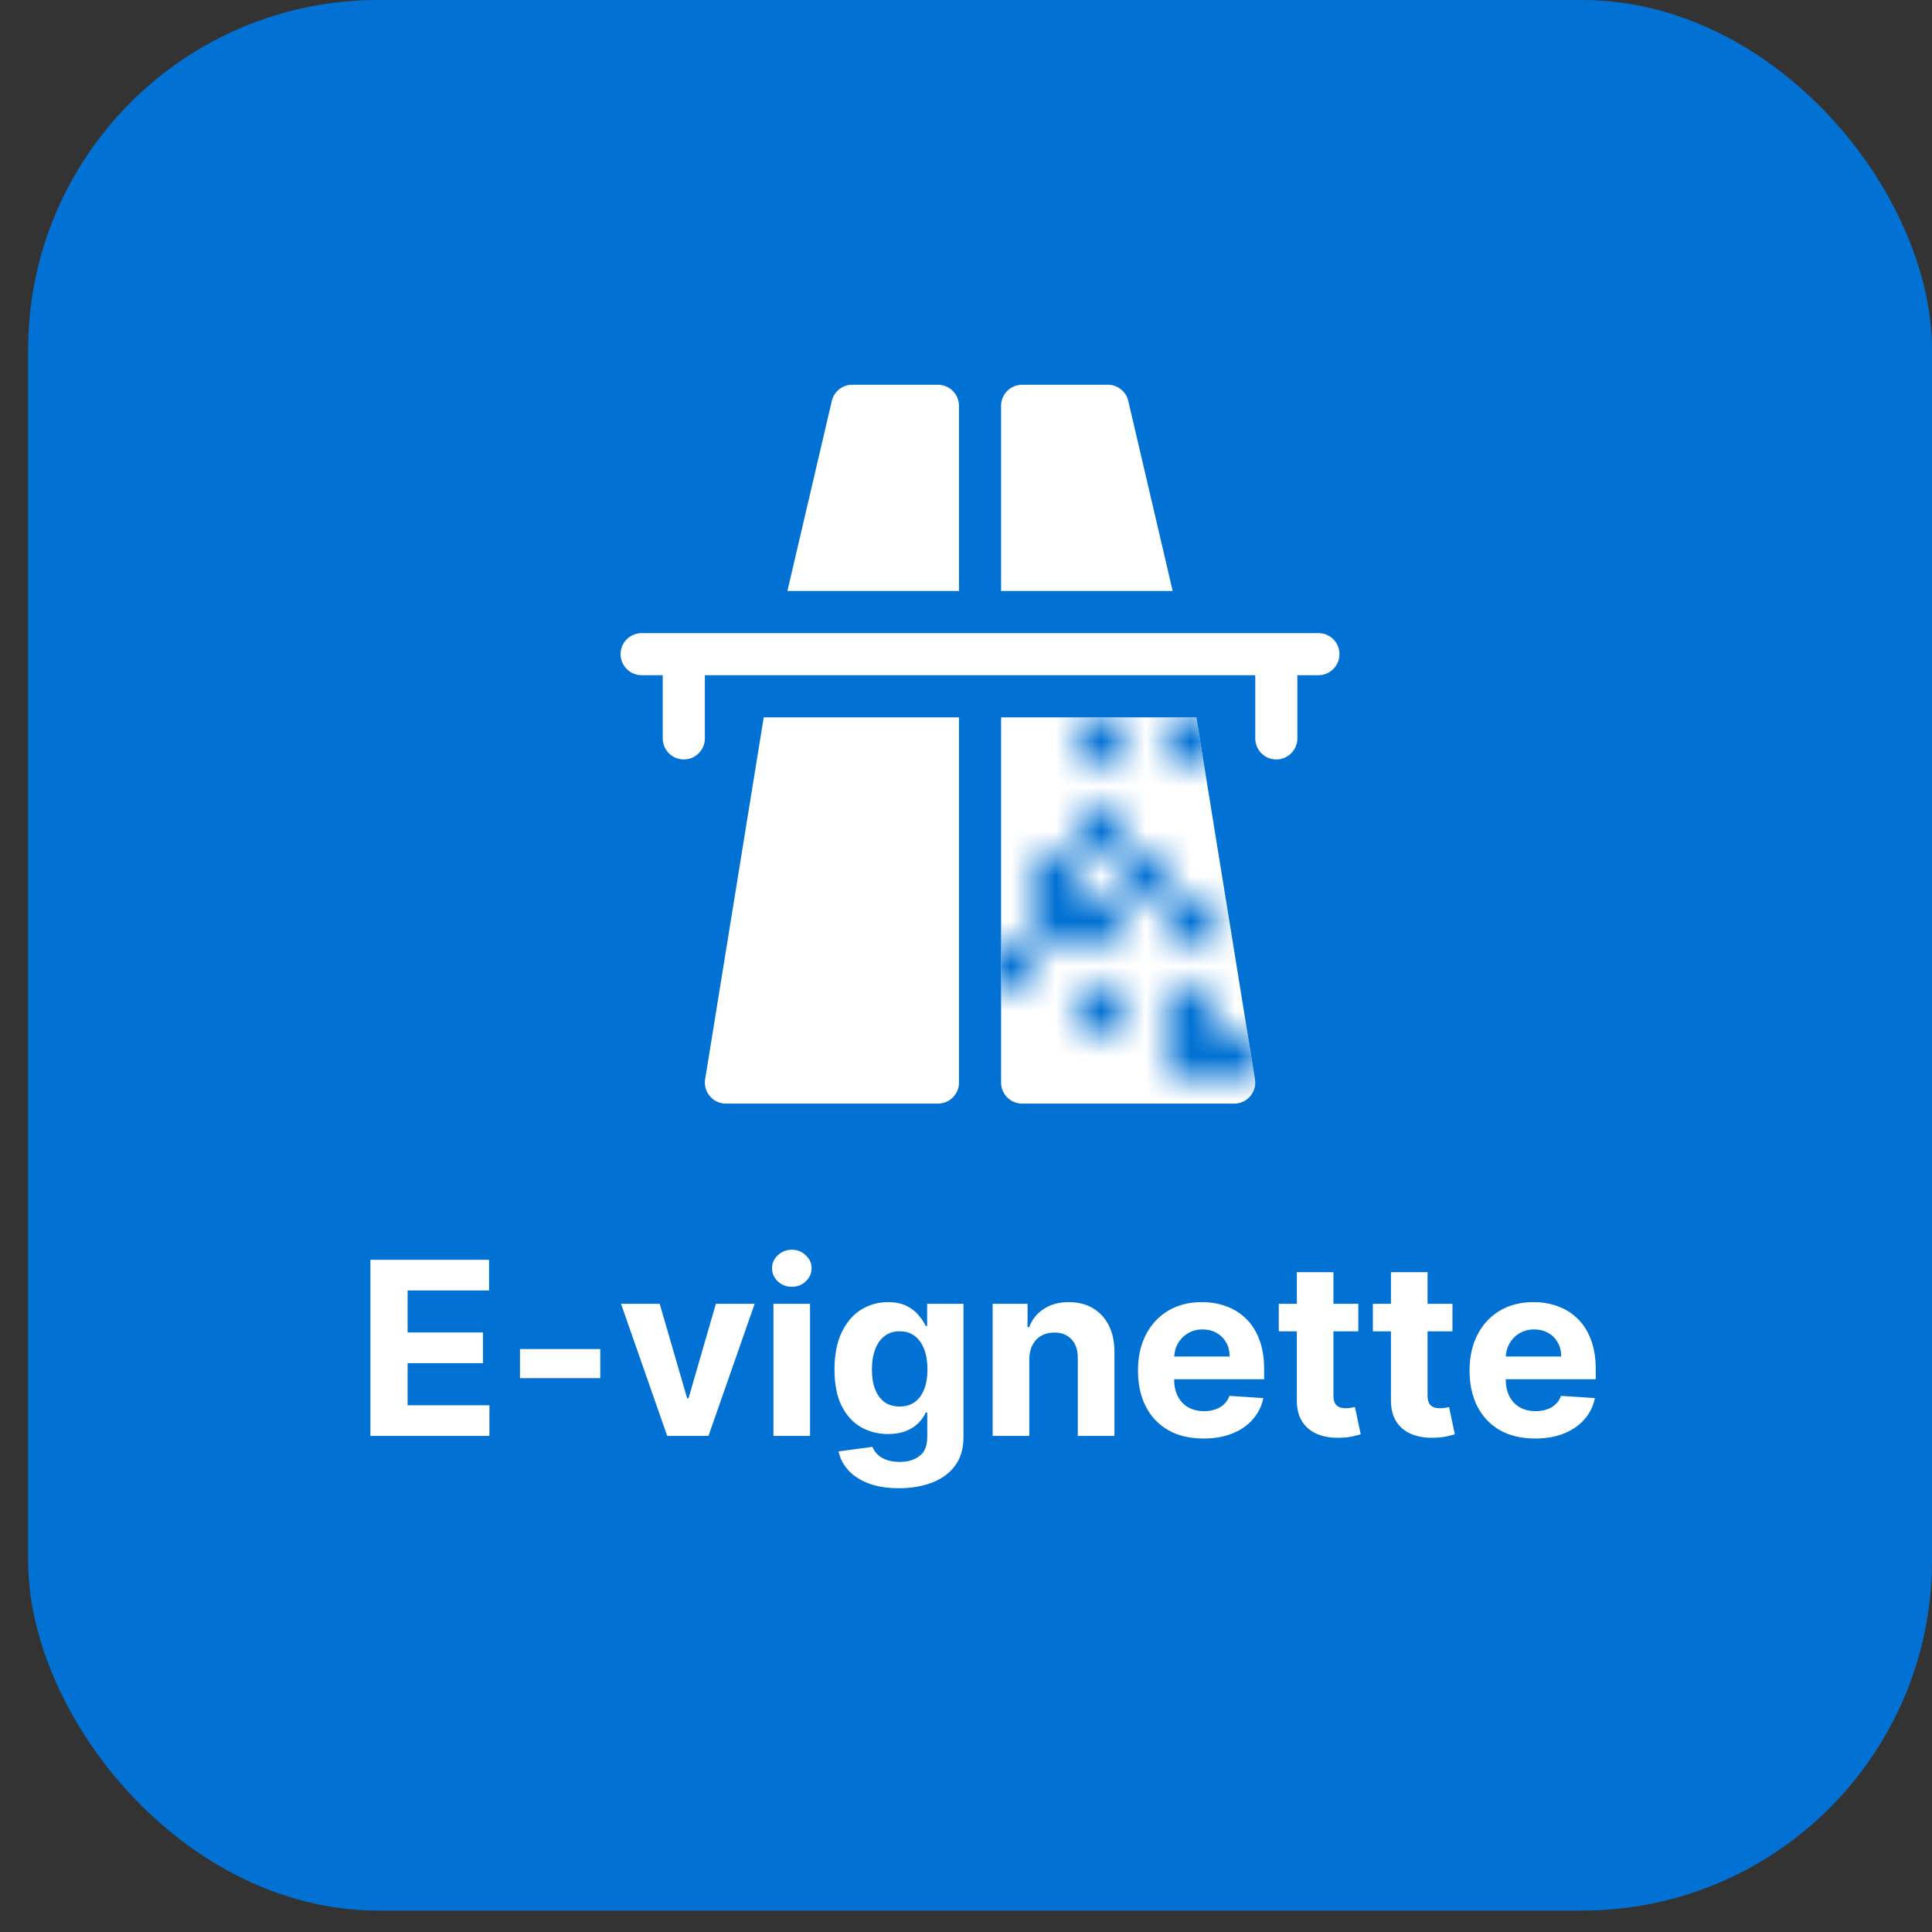 <svg width="43" height="43" viewBox="0 0 43 43" fill="none" xmlns="http://www.w3.org/2000/svg">
<rect x="0" y="0" width="43" height="43" fill="#333333" stroke="none"/>
<rect x="0.626" width="42.374" height="42.523" rx="7.786" fill="#0171D3"/>
<g clip-path="url(#clip0_245_1435)">
<path d="M29.344 14.091H14.281C14.022 14.091 13.812 14.3 13.812 14.559C13.812 14.818 14.022 15.028 14.281 15.028H14.75V16.434C14.75 16.693 14.96 16.903 15.219 16.903C15.478 16.903 15.688 16.693 15.688 16.434V15.028H27.938V16.434C27.938 16.693 28.147 16.903 28.406 16.903C28.665 16.903 28.875 16.693 28.875 16.434V15.028H29.344C29.603 15.028 29.812 14.818 29.812 14.559C29.812 14.3 29.603 14.091 29.344 14.091Z" fill="white"/>
<path d="M27.829 24.394C27.874 24.341 27.905 24.279 27.923 24.212C27.94 24.146 27.942 24.076 27.929 24.008L26.627 15.966H22.281V24.095C22.281 24.354 22.491 24.563 22.75 24.563H27.469C27.538 24.563 27.606 24.548 27.668 24.519C27.73 24.49 27.785 24.447 27.829 24.394ZM20.875 24.563C21.134 24.563 21.344 24.354 21.344 24.095V15.966H16.998L15.696 24.008C15.67 24.145 15.706 24.287 15.796 24.394C15.885 24.501 16.017 24.563 16.156 24.563H20.875ZM18.969 8.563C18.743 8.563 18.549 8.724 18.508 8.946L17.525 13.153H21.344V9.032C21.344 8.773 21.134 8.563 20.875 8.563H18.969Z" fill="white"/>
<path d="M22.75 8.563H24.656C24.882 8.563 25.076 8.724 25.117 8.946L26.1 13.153H22.281V9.032C22.281 8.773 22.491 8.563 22.75 8.563Z" fill="white"/>
<mask id="mask0_245_1435" style="mask-type:alpha" maskUnits="userSpaceOnUse" x="21" y="16" width="7" height="8">
<rect x="23.999" y="22" width="1" height="1" fill="#D9D9D9"/>
<rect x="25.999" y="23" width="1" height="1" fill="#D9D9D9"/>
<rect x="25.999" y="22" width="1" height="1" fill="#D9D9D9"/>
<rect x="26.999" y="23" width="1" height="1" fill="#D9D9D9"/>
<rect x="23.999" y="16" width="1" height="1" fill="#D9D9D9"/>
<rect x="25.999" y="16" width="1" height="1" fill="#D9D9D9"/>
<rect x="22.999" y="19" width="1" height="1" fill="#D9D9D9"/>
<rect x="23.999" y="18" width="1" height="1" fill="#D9D9D9"/>
<rect x="24.999" y="19" width="1" height="1" fill="#D9D9D9"/>
<rect x="22.999" y="20" width="1" height="1" fill="#D9D9D9"/>
<rect x="21.999" y="21" width="1" height="1" fill="#D9D9D9"/>
<rect x="23.999" y="20" width="1" height="1" fill="#D9D9D9"/>
<rect x="25.999" y="20" width="1" height="1" fill="#D9D9D9"/>
</mask>
<g mask="url(#mask0_245_1435)">
<path d="M29.344 14.091H14.281C14.022 14.091 13.812 14.3 13.812 14.559C13.812 14.818 14.022 15.028 14.281 15.028H14.75V16.434C14.75 16.693 14.96 16.903 15.219 16.903C15.478 16.903 15.688 16.693 15.688 16.434V15.028H27.938V16.434C27.938 16.693 28.147 16.903 28.406 16.903C28.665 16.903 28.875 16.693 28.875 16.434V15.028H29.344C29.603 15.028 29.812 14.818 29.812 14.559C29.812 14.3 29.603 14.091 29.344 14.091Z" fill="#0171D3"/>
<path d="M27.829 24.394C27.874 24.341 27.905 24.279 27.923 24.212C27.94 24.146 27.942 24.076 27.929 24.008L26.627 15.966H22.281V24.095C22.281 24.354 22.491 24.563 22.75 24.563H27.469C27.538 24.563 27.606 24.548 27.668 24.519C27.73 24.49 27.785 24.447 27.829 24.394ZM20.875 24.563C21.134 24.563 21.344 24.354 21.344 24.095V15.966H16.998L15.696 24.008C15.67 24.145 15.706 24.287 15.796 24.394C15.885 24.501 16.017 24.563 16.156 24.563H20.875ZM18.969 8.563C18.743 8.563 18.549 8.724 18.508 8.946L17.525 13.153H21.344V9.032C21.344 8.773 21.134 8.563 20.875 8.563H18.969Z" fill="#0171D3"/>
<path d="M22.75 8.563H24.656C24.882 8.563 25.076 8.724 25.117 8.946L26.1 13.153H22.281V9.032C22.281 8.773 22.491 8.563 22.75 8.563Z" fill="#0171D3"/>
</g>
</g>
<path d="M8.244 31.959V28.039H10.885V28.722H9.072V29.656H10.749V30.34H9.072V31.276H10.893V31.959H8.244ZM13.36 30.026V30.673H11.573V30.026H13.36ZM16.796 29.019L15.768 31.959H14.85L13.822 29.019H14.683L15.294 31.123H15.324L15.933 29.019H16.796ZM17.214 31.959V29.019H18.029V31.959H17.214ZM17.623 28.64C17.502 28.64 17.398 28.6 17.311 28.519C17.226 28.438 17.183 28.34 17.183 28.227C17.183 28.114 17.226 28.018 17.311 27.938C17.398 27.856 17.502 27.815 17.623 27.815C17.744 27.815 17.848 27.856 17.933 27.938C18.02 28.018 18.063 28.114 18.063 28.227C18.063 28.34 18.02 28.438 17.933 28.519C17.848 28.6 17.744 28.64 17.623 28.64ZM20.007 33.123C19.743 33.123 19.516 33.087 19.327 33.014C19.14 32.942 18.99 32.845 18.879 32.721C18.768 32.597 18.696 32.458 18.663 32.304L19.417 32.202C19.44 32.261 19.477 32.316 19.526 32.367C19.576 32.418 19.642 32.459 19.724 32.489C19.806 32.521 19.907 32.537 20.026 32.537C20.203 32.537 20.349 32.494 20.464 32.407C20.58 32.322 20.638 32.178 20.638 31.976V31.438H20.604C20.568 31.52 20.515 31.597 20.443 31.67C20.372 31.743 20.28 31.802 20.168 31.848C20.055 31.894 19.921 31.917 19.766 31.917C19.545 31.917 19.344 31.866 19.163 31.764C18.983 31.66 18.839 31.503 18.732 31.291C18.626 31.078 18.573 30.809 18.573 30.483C18.573 30.15 18.627 29.872 18.736 29.649C18.844 29.425 18.988 29.258 19.168 29.147C19.35 29.036 19.548 28.981 19.764 28.981C19.928 28.981 20.066 29.009 20.177 29.065C20.288 29.12 20.378 29.189 20.445 29.272C20.514 29.353 20.567 29.434 20.604 29.513H20.635V29.019H21.444V31.988C21.444 32.238 21.383 32.447 21.261 32.616C21.138 32.784 20.968 32.91 20.751 32.995C20.536 33.08 20.288 33.123 20.007 33.123ZM20.024 31.304C20.155 31.304 20.266 31.272 20.357 31.207C20.449 31.14 20.519 31.046 20.568 30.924C20.617 30.8 20.642 30.652 20.642 30.479C20.642 30.307 20.618 30.158 20.57 30.032C20.521 29.904 20.451 29.805 20.359 29.735C20.267 29.665 20.155 29.63 20.024 29.63C19.89 29.63 19.777 29.666 19.685 29.739C19.593 29.81 19.524 29.91 19.477 30.037C19.429 30.165 19.406 30.312 19.406 30.479C19.406 30.649 19.429 30.796 19.477 30.92C19.525 31.042 19.595 31.137 19.685 31.205C19.777 31.271 19.89 31.304 20.024 31.304ZM22.909 30.259V31.959H22.093V29.019H22.87V29.538H22.905C22.97 29.367 23.079 29.231 23.232 29.132C23.385 29.031 23.571 28.981 23.789 28.981C23.993 28.981 24.171 29.025 24.323 29.115C24.475 29.204 24.593 29.332 24.677 29.497C24.761 29.662 24.804 29.859 24.804 30.087V31.959H23.988V30.233C23.989 30.053 23.944 29.912 23.85 29.811C23.757 29.709 23.629 29.658 23.466 29.658C23.356 29.658 23.259 29.682 23.175 29.729C23.092 29.776 23.027 29.845 22.979 29.936C22.933 30.025 22.91 30.133 22.909 30.259ZM26.786 32.017C26.484 32.017 26.223 31.955 26.005 31.833C25.788 31.709 25.621 31.534 25.504 31.308C25.386 31.081 25.328 30.812 25.328 30.502C25.328 30.2 25.386 29.934 25.504 29.706C25.621 29.478 25.786 29.3 25.999 29.172C26.214 29.044 26.465 28.981 26.754 28.981C26.948 28.981 27.128 29.012 27.295 29.075C27.464 29.136 27.61 29.228 27.735 29.352C27.862 29.476 27.96 29.631 28.03 29.819C28.101 30.005 28.136 30.224 28.136 30.474V30.698H25.653V30.192H27.368C27.368 30.075 27.343 29.971 27.291 29.88C27.24 29.79 27.17 29.719 27.079 29.668C26.99 29.616 26.886 29.589 26.767 29.589C26.643 29.589 26.533 29.618 26.438 29.675C26.343 29.732 26.269 29.808 26.216 29.903C26.162 29.998 26.135 30.103 26.133 30.219V30.7C26.133 30.845 26.16 30.971 26.214 31.077C26.269 31.183 26.346 31.264 26.445 31.322C26.545 31.379 26.663 31.408 26.799 31.408C26.89 31.408 26.973 31.395 27.048 31.369C27.124 31.344 27.188 31.306 27.242 31.255C27.295 31.204 27.336 31.141 27.364 31.067L28.118 31.117C28.08 31.298 28.002 31.456 27.883 31.591C27.765 31.726 27.614 31.83 27.427 31.905C27.242 31.98 27.029 32.017 26.786 32.017ZM30.232 29.019V29.631H28.461V29.019H30.232ZM28.863 28.315H29.678V31.056C29.678 31.131 29.69 31.19 29.713 31.232C29.736 31.273 29.768 31.301 29.808 31.318C29.851 31.334 29.899 31.343 29.954 31.343C29.992 31.343 30.031 31.34 30.069 31.333C30.107 31.326 30.137 31.32 30.157 31.316L30.285 31.923C30.244 31.935 30.187 31.95 30.113 31.967C30.039 31.985 29.949 31.995 29.843 31.999C29.646 32.007 29.474 31.981 29.326 31.921C29.179 31.861 29.065 31.768 28.983 31.641C28.902 31.515 28.862 31.355 28.863 31.163V28.315ZM32.327 29.019V29.631H30.556V29.019H32.327ZM30.958 28.315H31.773V31.056C31.773 31.131 31.785 31.19 31.808 31.232C31.831 31.273 31.863 31.301 31.904 31.318C31.946 31.334 31.994 31.343 32.049 31.343C32.087 31.343 32.126 31.34 32.164 31.333C32.202 31.326 32.231 31.32 32.252 31.316L32.38 31.923C32.339 31.935 32.282 31.95 32.208 31.967C32.134 31.985 32.044 31.995 31.938 31.999C31.741 32.007 31.569 31.981 31.421 31.921C31.274 31.861 31.16 31.768 31.078 31.641C30.997 31.515 30.957 31.355 30.958 31.163V28.315ZM34.166 32.017C33.864 32.017 33.603 31.955 33.385 31.833C33.168 31.709 33.001 31.534 32.884 31.308C32.766 31.081 32.708 30.812 32.708 30.502C32.708 30.2 32.766 29.934 32.884 29.706C33.001 29.478 33.166 29.3 33.379 29.172C33.594 29.044 33.845 28.981 34.133 28.981C34.327 28.981 34.508 29.012 34.675 29.075C34.844 29.136 34.99 29.228 35.115 29.352C35.242 29.476 35.34 29.631 35.41 29.819C35.48 30.005 35.516 30.224 35.516 30.474V30.698H33.033V30.192H34.748C34.748 30.075 34.722 29.971 34.671 29.88C34.62 29.79 34.55 29.719 34.459 29.668C34.37 29.616 34.266 29.589 34.147 29.589C34.023 29.589 33.913 29.618 33.818 29.675C33.723 29.732 33.649 29.808 33.596 29.903C33.542 29.998 33.515 30.103 33.513 30.219V30.7C33.513 30.845 33.54 30.971 33.594 31.077C33.649 31.183 33.726 31.264 33.825 31.322C33.925 31.379 34.043 31.408 34.179 31.408C34.27 31.408 34.353 31.395 34.428 31.369C34.504 31.344 34.568 31.306 34.622 31.255C34.675 31.204 34.716 31.141 34.744 31.067L35.498 31.117C35.46 31.298 35.382 31.456 35.263 31.591C35.145 31.726 34.994 31.83 34.807 31.905C34.622 31.98 34.408 32.017 34.166 32.017Z" fill="white"/>
<defs>
<clipPath id="clip0_245_1435">
<rect width="16" height="16" fill="white" transform="translate(13.812 8.563)"/>
</clipPath>
</defs>
</svg>
